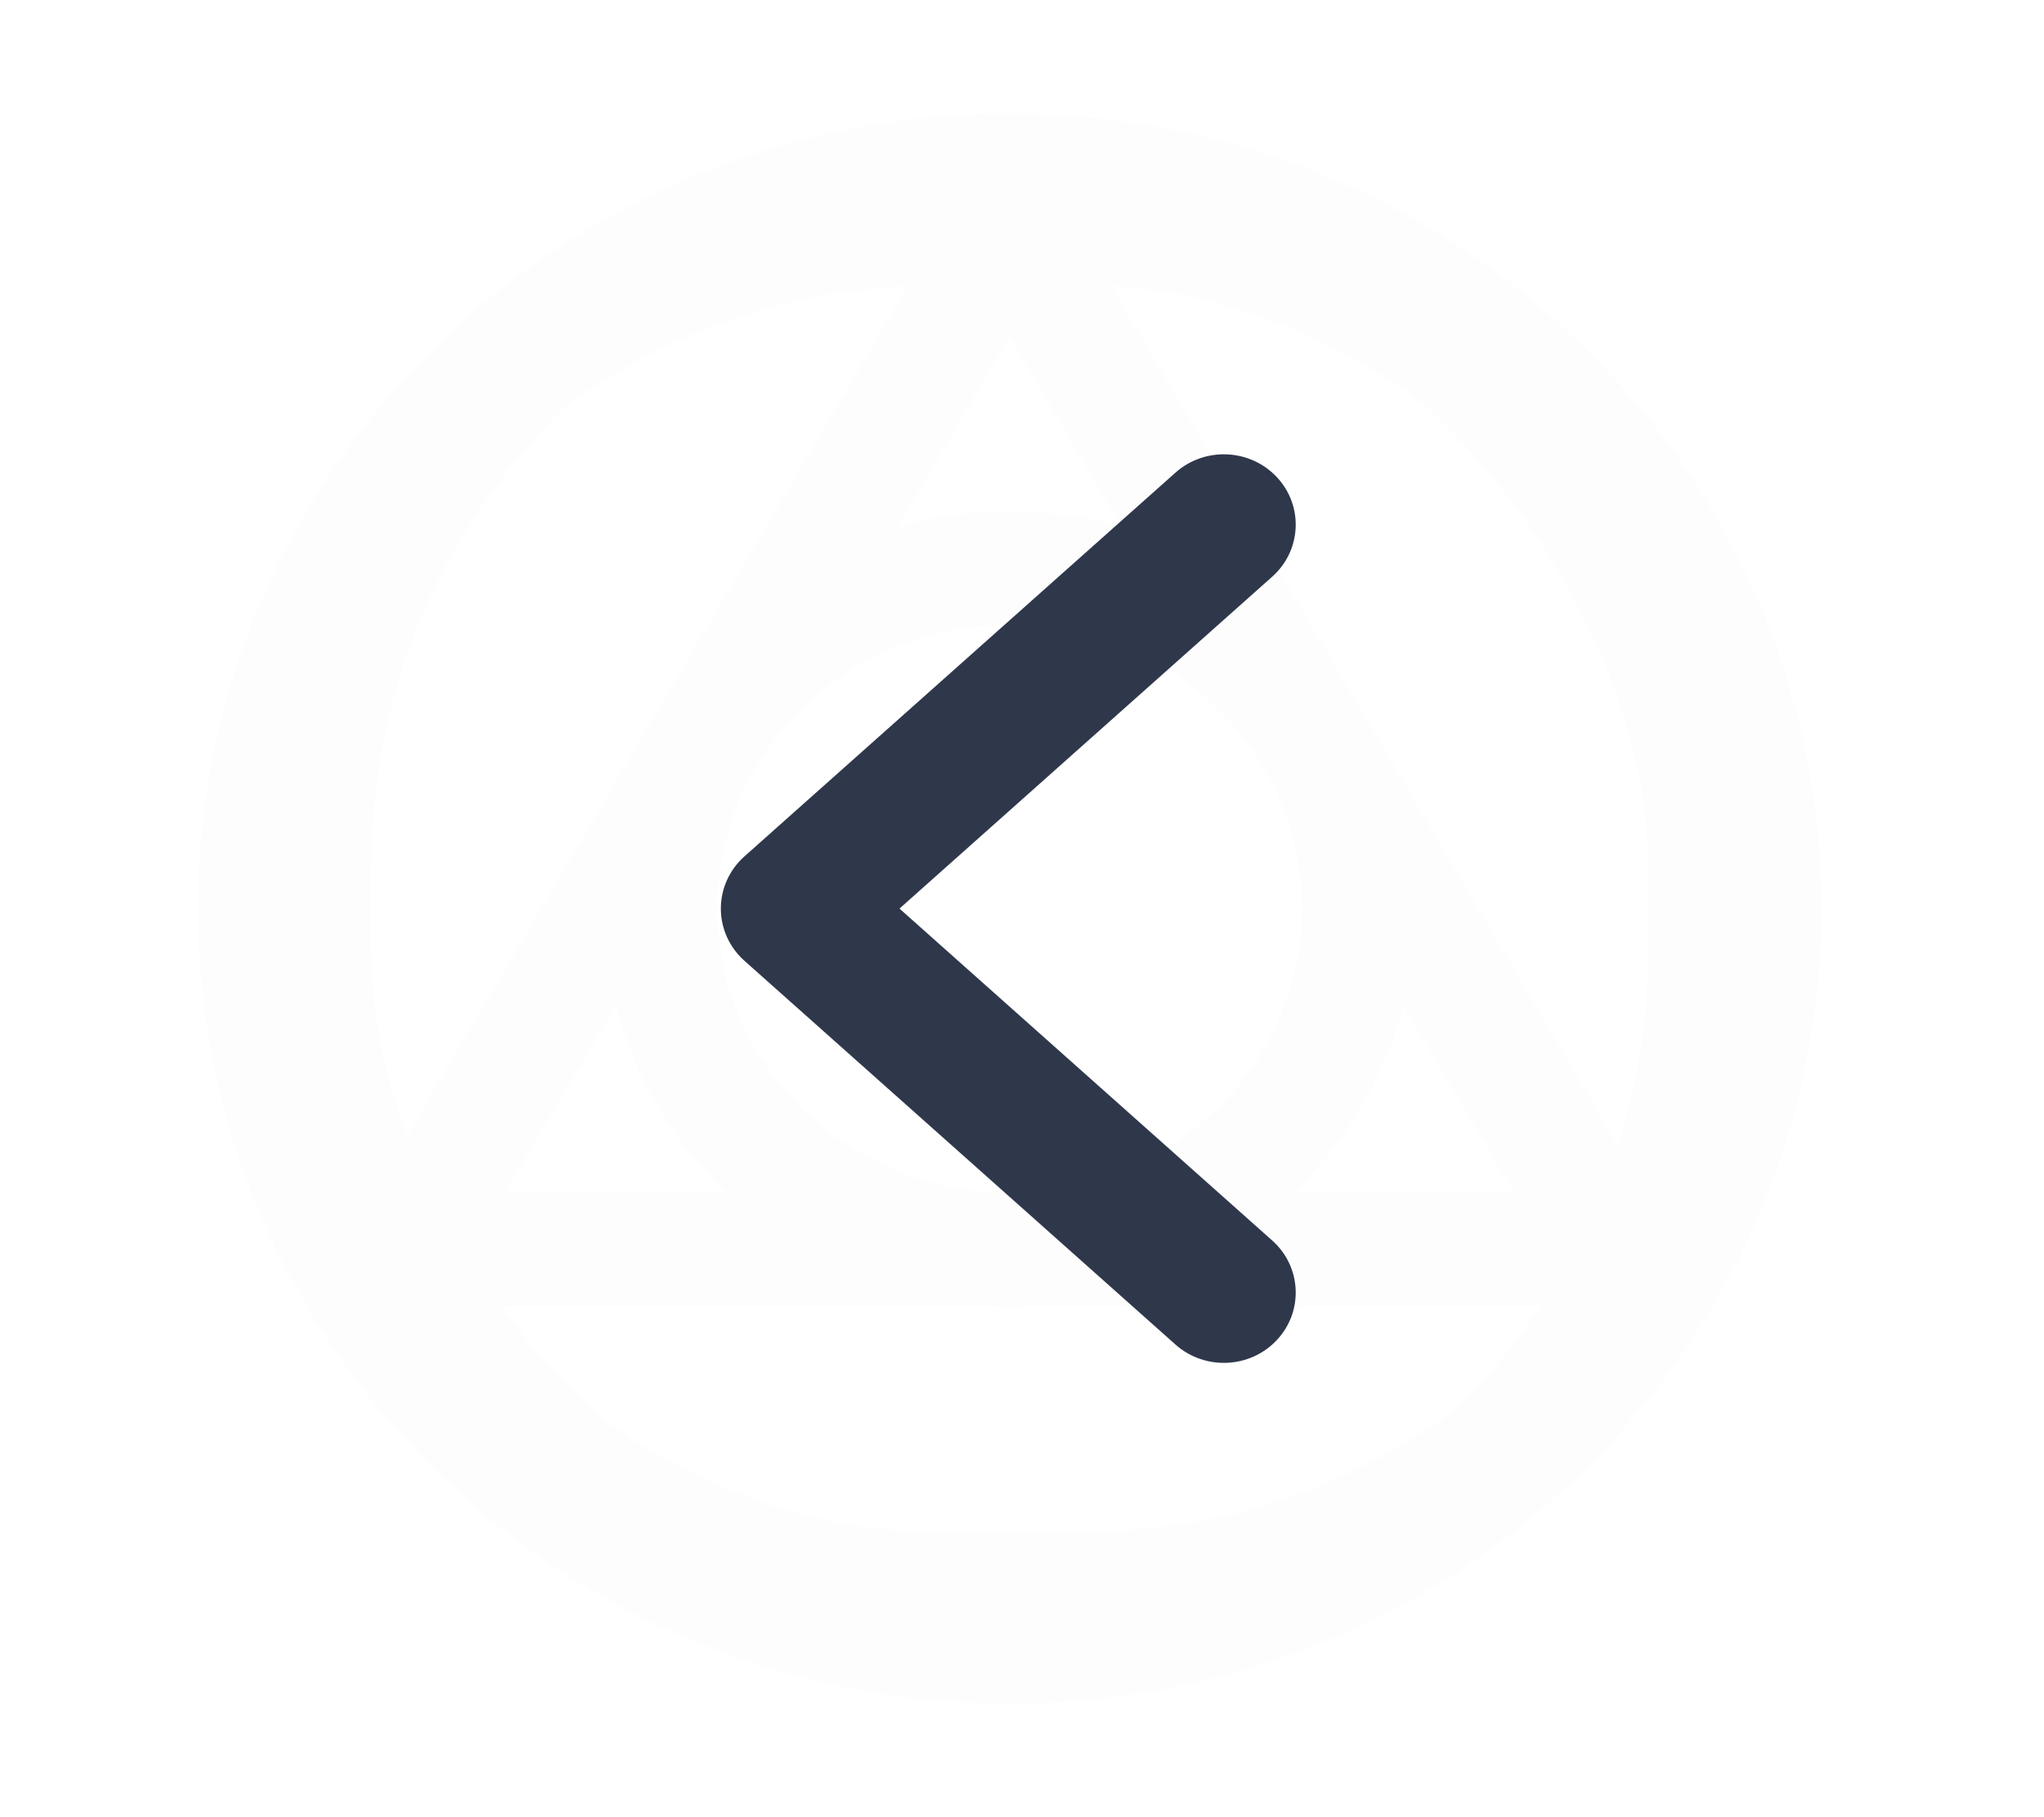 <svg width="18" height="16" viewBox="0 0 18 16" fill="none" xmlns="http://www.w3.org/2000/svg">
<g opacity="0.01">
<path d="M15.54 8C15.54 11.58 12.573 14.5 8.892 14.5C5.21 14.5 2.243 11.58 2.243 8C2.243 4.42 5.21 1.5 8.892 1.5C12.573 1.5 15.54 4.42 15.54 8Z" stroke="#2F374B"/>
<rect x="2.77" y="1.5" width="12.243" height="13" rx="6.122" stroke="#2F374B"/>
<rect x="2.243" y="2.016" width="13.296" height="11.969" rx="5.984" stroke="#2F374B"/>
<path d="M11.966 8C11.966 9.647 10.599 11 8.891 11C7.184 11 5.817 9.647 5.817 8C5.817 6.353 7.184 5 8.891 5C10.599 5 11.966 6.353 11.966 8Z" stroke="#2F374B"/>
<path d="M3.576 11L8.891 1.984L14.207 11H3.576Z" stroke="#2F374B"/>
</g>
<path fill-rule="evenodd" clip-rule="evenodd" d="M11.246 4.203C11.481 4.456 11.462 4.848 11.203 5.078L7.921 8L11.203 10.922C11.462 11.152 11.481 11.544 11.246 11.797C11.011 12.05 10.611 12.069 10.352 11.839L6.555 8.459C6.423 8.341 6.348 8.175 6.348 8C6.348 7.825 6.423 7.659 6.555 7.541L10.352 4.161C10.611 3.931 11.011 3.95 11.246 4.203Z" fill="#2F374B"/>
</svg>
